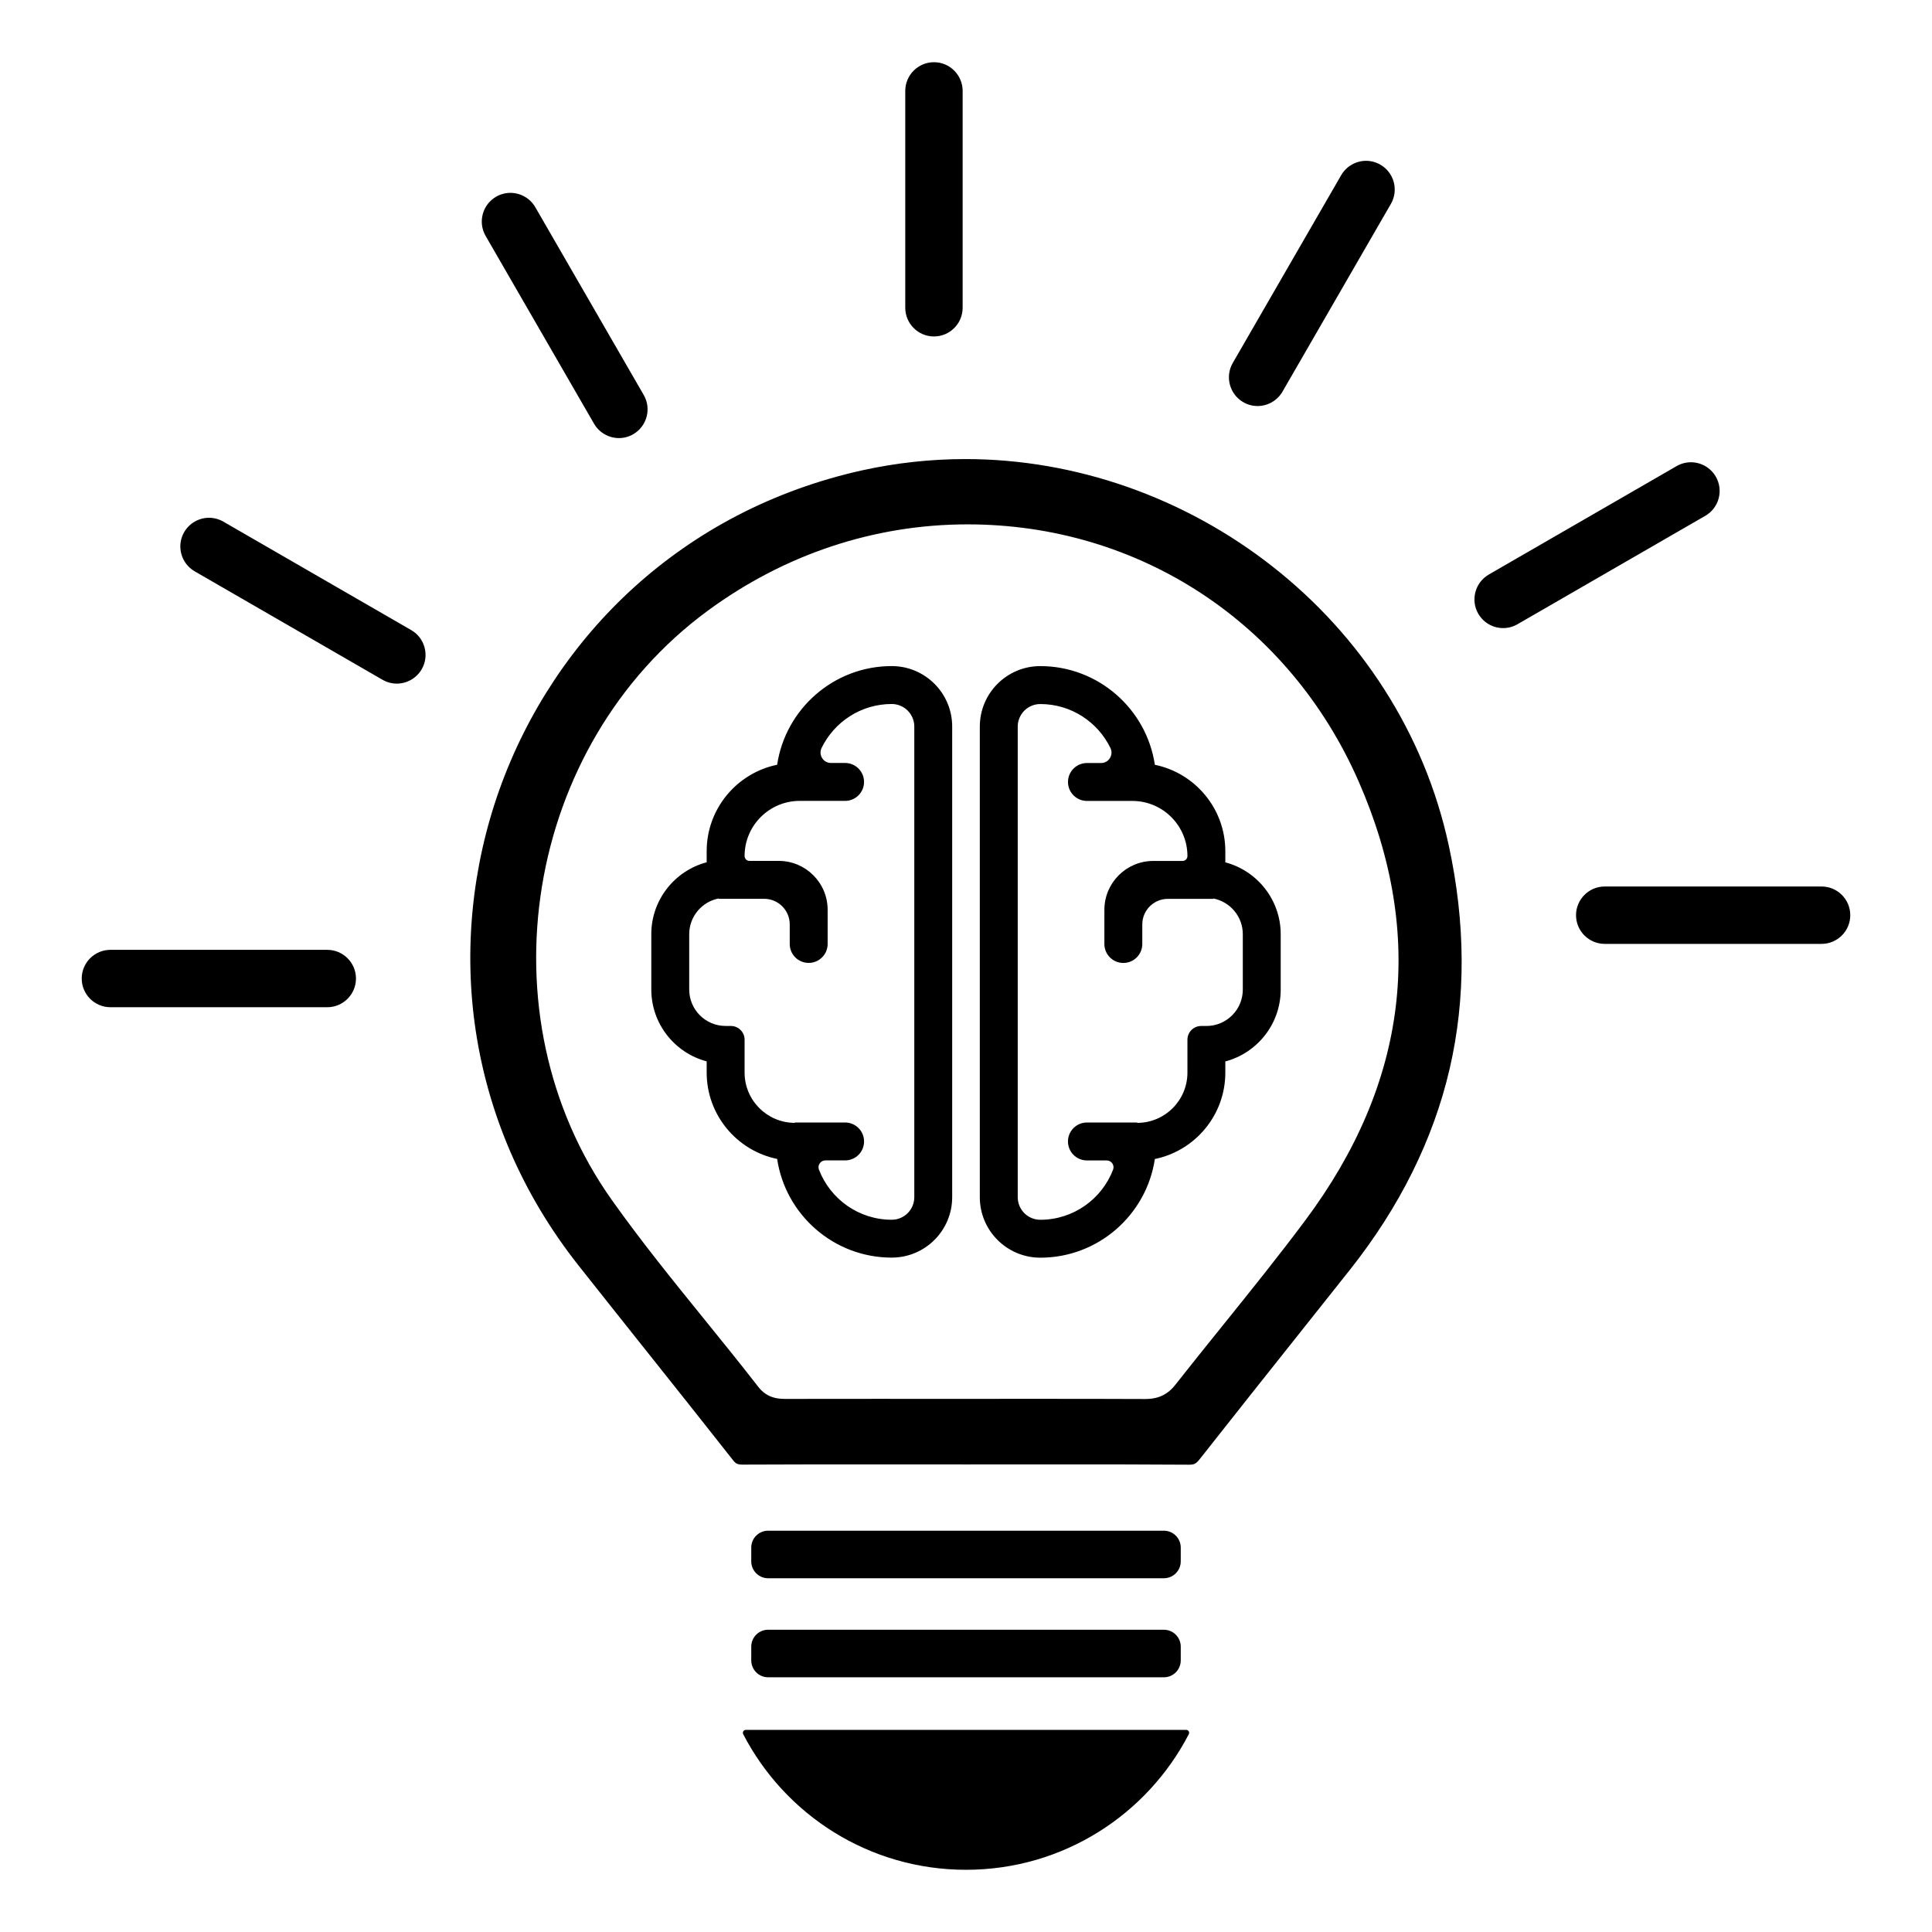 <svg xmlns="http://www.w3.org/2000/svg" enable-background="new 0 0 80 80" viewBox="0 0 80 80"><path d="M31.108,68.183c0-0.386,0.313-0.699,0.699-0.699h16.386
	c0.386,0,0.699,0.313,0.699,0.699v0.571c0,0.386-0.313,0.699-0.699,0.699H31.807
	c-0.386,0-0.699-0.313-0.699-0.699V68.183z M31.807,65.352h16.386
	c0.386,0,0.699-0.313,0.699-0.699v-0.571c0-0.386-0.313-0.699-0.699-0.699H31.807
	c-0.386,0-0.699,0.313-0.699,0.699v0.571
	C31.108,65.039,31.421,65.352,31.807,65.352z M30.774,71.808
	C32.501,75.144,35.984,77.424,40,77.424s7.499-2.28,9.226-5.616
	c0.042-0.081-0.017-0.177-0.107-0.177H30.882
	C30.791,71.631,30.733,71.727,30.774,71.808z M39.977,19.009
	c4.554,0,9.076,1.585,12.732,4.462c1.82,1.432,3.367,3.132,4.598,5.052
	c1.277,1.991,2.178,4.164,2.678,6.461c0.705,3.236,0.718,6.356,0.041,9.275
	c-0.678,2.922-2.068,5.722-4.131,8.323c-0.68,0.858-1.362,1.714-2.043,2.571
	c-1.37,1.723-2.787,3.504-4.172,5.264c-0.159,0.203-0.243,0.233-0.446,0.233
	H49.226c-1.756-0.012-3.484-0.013-4.794-0.013c-0.733,0-1.466,0.001-2.199,0.001
	c-0.732,0.001-1.465,0.001-2.197,0.001h-0.037c-0.722,0-1.444-0-2.166-0.001
	c-0.73-0-1.461-0.001-2.191-0.001c-1.332,0-3.09,0.001-4.87,0.009
	l-0.008,0c-0.233,0-0.297-0.039-0.411-0.183
	c-1.187-1.509-2.402-3.036-3.578-4.512c-0.927-1.164-1.886-2.369-2.824-3.556
	c-1.155-1.461-2.104-3.047-2.823-4.714c-0.69-1.601-1.171-3.285-1.43-5.005
	c-0.499-3.321-0.16-6.768,0.979-9.97c1.142-3.208,3.063-6.102,5.557-8.368
	c1.292-1.174,2.733-2.178,4.285-2.986c1.616-0.841,3.36-1.472,5.185-1.877
	C37.105,19.166,38.542,19.009,39.977,19.009z M40.063,21.713
	c-3.855,0-7.575,1.237-10.757,3.576c-7.582,5.573-9.401,16.746-3.973,24.398
	c1.212,1.709,2.547,3.357,3.839,4.951c0.738,0.911,1.501,1.853,2.23,2.792
	c0.384,0.496,0.884,0.496,1.153,0.496h0.013c1.101-0.002,2.295-0.003,3.759-0.003
	c0.851,0,1.702,0,2.554,0.001l1.11,0c0.587,0,1.175-0,1.762-0.001
	c0.587-0,1.174-0,1.761-0c1.066,0,2.473,0.001,3.898,0.007h0.011
	c0.336,0,0.829-0.06,1.235-0.576c0.644-0.819,1.309-1.645,1.953-2.444
	c1.143-1.419,2.325-2.886,3.436-4.375c4.25-5.692,4.998-11.801,2.221-18.156
	C53.393,25.8,47.184,21.713,40.063,21.713z M40.572,49.573V30.086
	c0-1.383,1.121-2.504,2.504-2.504c2.403,0,4.4,1.777,4.744,4.086
	c1.663,0.34,2.918,1.815,2.918,3.577v0.463
	c1.318,0.348,2.293,1.55,2.293,2.976v2.292c0,1.426-0.975,2.628-2.293,2.976
	v0.463c0,1.762-1.255,3.237-2.918,3.577c-0.345,2.309-2.341,4.086-4.744,4.086
	C41.693,52.077,40.572,50.956,40.572,49.573z M42.142,49.573
	c0,0.516,0.418,0.935,0.935,0.935c1.373,0,2.548-0.862,3.013-2.074
	c0.071-0.185-0.068-0.383-0.266-0.383h-0.817c-0.433,0-0.785-0.351-0.785-0.785
	s0.351-0.785,0.785-0.785h2.081v0.015c1.147,0,2.081-0.933,2.081-2.081v-1.362
	c0-0.314,0.255-0.569,0.569-0.569h0.216c0.833,0,1.508-0.675,1.508-1.508v-2.292
	c0-0.733-0.526-1.346-1.221-1.48v0.016H48.358c-0.584,0-1.058,0.474-1.058,1.058
	v0.811c0,0.433-0.351,0.785-0.785,0.785s-0.785-0.351-0.785-0.785v-1.413
	c0-1.119,0.907-2.026,2.026-2.026h1.211c0.112,0,0.202-0.091,0.202-0.202
	c0-1.261-1.022-2.283-2.283-2.283h-1.878c-0.433,0-0.785-0.351-0.785-0.785
	c0-0.433,0.351-0.785,0.785-0.785h0.586c0.32,0,0.526-0.336,0.386-0.624
	c-0.524-1.076-1.628-1.818-2.903-1.818c-0.516,0-0.935,0.418-0.935,0.935V49.573z
	 M29.262,35.244c0-1.762,1.255-3.237,2.918-3.577
	c0.345-2.309,2.341-4.086,4.744-4.086c1.383,0,2.504,1.121,2.504,2.504v19.486
	c0,1.383-1.121,2.504-2.504,2.504c-2.403,0-4.4-1.777-4.744-4.086
	c-1.663-0.34-2.918-1.815-2.918-3.577v-0.463
	c-1.318-0.348-2.293-1.55-2.293-2.976v-2.292c0-1.426,0.975-2.628,2.293-2.976
	V35.244z M29.76,37.219v-0.016c-0.695,0.134-1.221,0.747-1.221,1.48v2.292
	c0,0.833,0.675,1.508,1.508,1.508h0.216c0.314,0,0.569,0.255,0.569,0.569v1.362
	c0,1.147,0.933,2.081,2.081,2.081v-0.015h2.081c0.433,0,0.785,0.351,0.785,0.785
	s-0.351,0.785-0.785,0.785h-0.817c-0.198,0-0.337,0.198-0.266,0.383
	c0.465,1.211,1.64,2.074,3.013,2.074c0.516,0,0.935-0.418,0.935-0.935V30.086
	c0-0.516-0.418-0.935-0.935-0.935c-1.275,0-2.379,0.743-2.903,1.818
	c-0.14,0.288,0.066,0.624,0.386,0.624h0.586c0.433,0,0.785,0.351,0.785,0.785
	c0,0.433-0.351,0.785-0.785,0.785h-1.878c-1.261,0-2.283,1.022-2.283,2.283
	c0,0.112,0.091,0.202,0.202,0.202h1.211c1.119,0,2.026,0.907,2.026,2.026v1.413
	c0,0.433-0.351,0.785-0.785,0.785s-0.785-0.351-0.785-0.785v-0.811
	c0-0.584-0.474-1.058-1.058-1.058H29.76z M37.485,3.764v8.98
	c0,0.655,0.533,1.188,1.188,1.188c0.655,0,1.188-0.533,1.188-1.188V3.764
	c0-0.655-0.533-1.188-1.188-1.188C38.018,2.576,37.485,3.109,37.485,3.764z
	 M25.629,18.14c0.207,0,0.411-0.055,0.592-0.16
	c0.567-0.328,0.762-1.056,0.435-1.623l-4.49-7.777
	c-0.212-0.367-0.607-0.594-1.031-0.594c-0.207,0-0.411,0.055-0.592,0.159
	c-0.567,0.328-0.762,1.056-0.435,1.623l4.49,7.777
	C24.81,17.912,25.205,18.14,25.629,18.14z M15.838,28.147
	c0.181,0.104,0.385,0.16,0.592,0.16c0.424,0,0.819-0.228,1.031-0.594
	c0.159-0.275,0.201-0.595,0.119-0.902s-0.279-0.563-0.554-0.721l-7.777-4.49
	c-0.181-0.104-0.386-0.16-0.592-0.16c-0.424,0-0.819,0.228-1.031,0.594
	c-0.328,0.567-0.132,1.295,0.435,1.623L15.838,28.147z M3.384,40.519
	c0,0.655,0.533,1.188,1.188,1.188h8.98c0.655,0,1.188-0.533,1.188-1.188
	c0-0.655-0.533-1.188-1.188-1.188H4.572C3.917,39.331,3.384,39.864,3.384,40.519z
	 M75.428,36.708h-8.98c-0.655,0-1.188,0.533-1.188,1.188
	c0,0.655,0.533,1.188,1.188,1.188h8.98c0.655,0,1.188-0.533,1.188-1.188
	C76.616,37.241,76.083,36.708,75.428,36.708z M70.016,19.141
	c-0.207,0-0.411,0.055-0.592,0.16l-7.777,4.49
	c-0.567,0.328-0.762,1.056-0.435,1.623c0.212,0.367,0.607,0.594,1.031,0.594
	c0.207,0,0.411-0.055,0.592-0.159l7.777-4.49
	c0.275-0.159,0.471-0.415,0.554-0.721c0.082-0.307,0.04-0.627-0.119-0.902
	C70.835,19.368,70.44,19.141,70.016,19.141z M52.073,16.813
	c0.424,0,0.819-0.228,1.031-0.594l4.49-7.777
	c0.328-0.567,0.132-1.295-0.435-1.623c-0.181-0.104-0.386-0.16-0.592-0.16
	c-0.424,0-0.819,0.228-1.031,0.594l-4.49,7.777
	c-0.328,0.567-0.132,1.295,0.435,1.623C51.661,16.758,51.866,16.813,52.073,16.813
	z"/></svg>